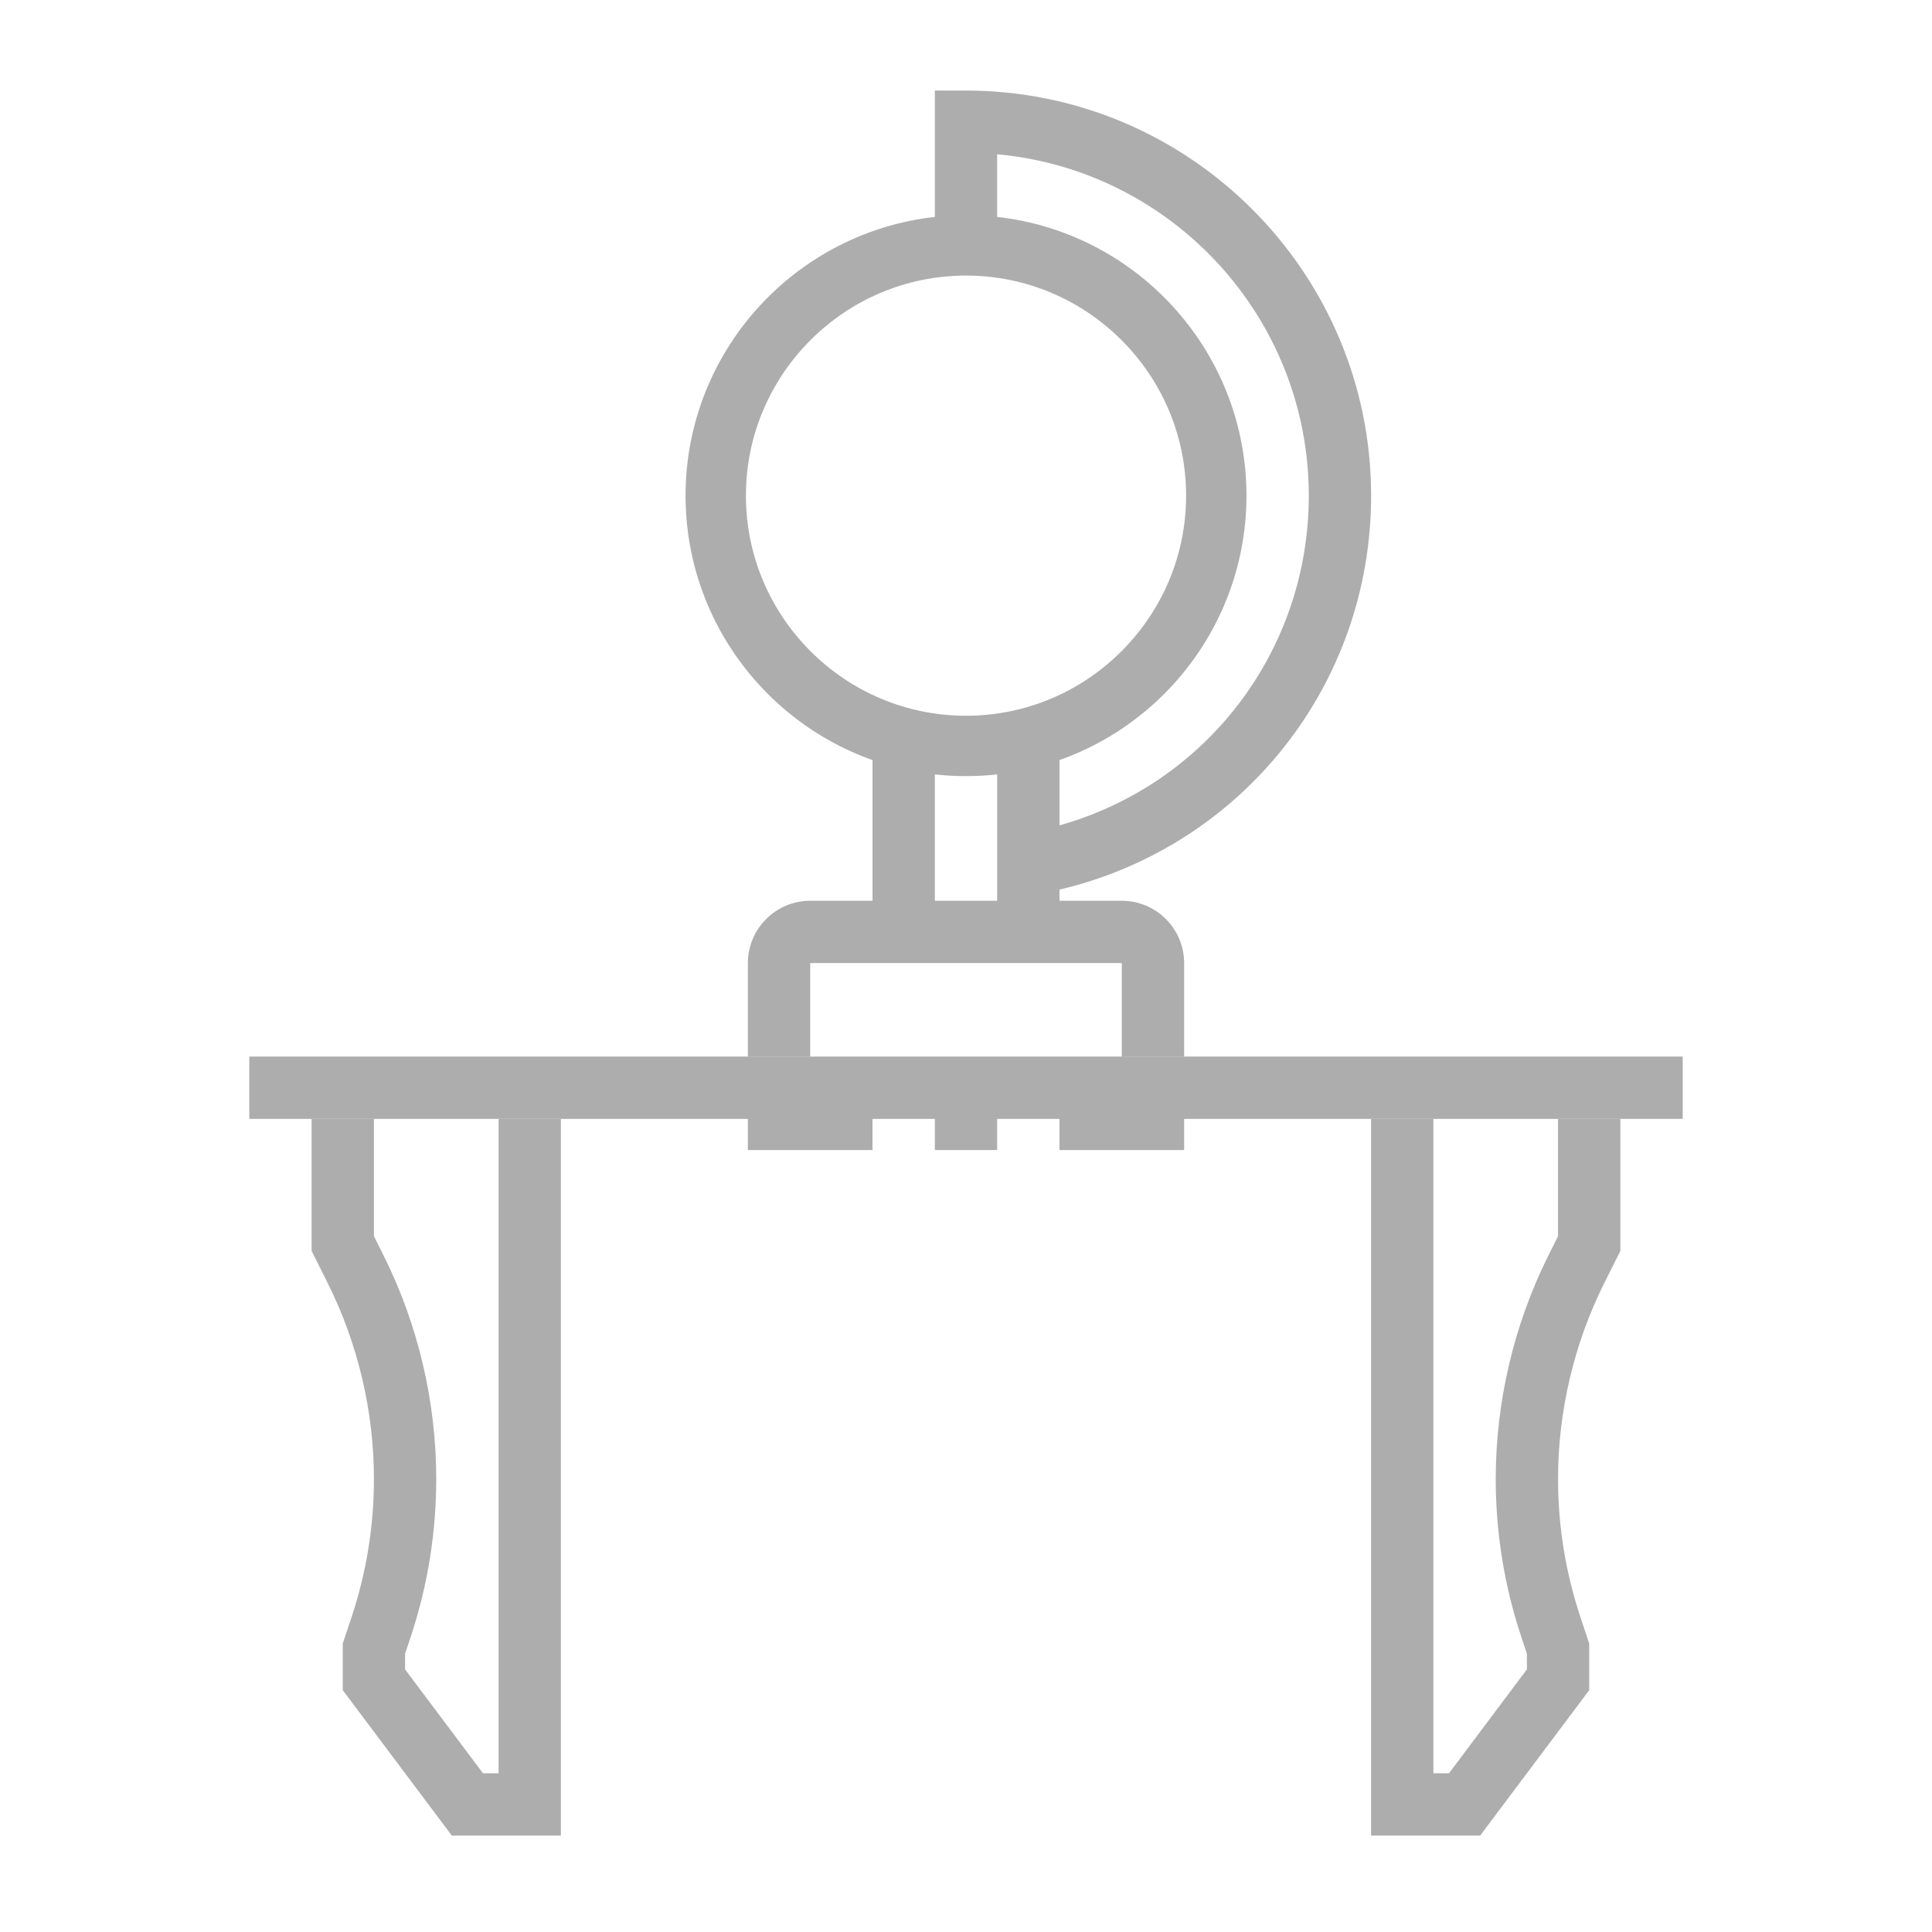<svg width="64" height="64" viewBox="0 0 64 64" fill="none" xmlns="http://www.w3.org/2000/svg">
<g opacity="0.4">
<path d="M18.58 60.806H14.967L11.354 55.989V54.446L11.641 53.583C12.136 52.099 12.387 50.555 12.387 48.993C12.387 46.751 11.857 44.506 10.854 42.501L10.322 41.437V37.065H12.387V40.95L12.701 41.578C13.847 43.868 14.451 46.432 14.451 48.993C14.451 50.778 14.165 52.542 13.601 54.236L13.419 54.78V55.301L16 58.742H16.516V37.065H18.58V60.806Z" fill="#333333"/>
<path d="M49.032 60.806H45.419V37.065H47.483V58.742H48L50.58 55.301V54.78L50.399 54.236C49.834 52.542 49.548 50.778 49.548 48.993C49.548 46.433 50.153 43.868 51.298 41.578L51.612 40.95V37.065H53.677V41.437L53.145 42.5C52.142 44.506 51.612 46.751 51.612 48.993C51.612 50.556 51.864 52.1 52.358 53.583L52.645 54.446V55.989L49.032 60.806Z" fill="#333333"/>
<path d="M45.42 16.419C45.42 9.02 39.399 3 32 3H30.968V8.161H33.032V5.111C38.812 5.634 43.355 10.505 43.355 16.419C43.355 21.571 39.947 25.98 35.097 27.341V24.406H33.032V29.839H30.968V24.407H28.903V29.839H26.839C25.7 29.839 24.774 30.765 24.774 31.903V35H26.839V31.903H37.161V35H39.226V31.903C39.226 30.765 38.3 29.839 37.161 29.839H35.097V29.469C41.126 28.052 45.42 22.704 45.42 16.419Z" fill="#333333"/>
<path d="M30.968 36.032H33.032V38.097H30.968V36.032Z" fill="#333333"/>
<path d="M8.258 35H55.742V37.065H8.258V35Z" fill="#333333"/>
<path d="M32 24.71C27.43 24.71 23.71 20.99 23.71 16.419C23.71 11.848 27.43 8.129 32 8.129C36.571 8.129 40.291 11.848 40.291 16.419C40.291 20.99 36.571 24.71 32 24.71Z" stroke="#333333" stroke-width="2"/>
<path d="M35.097 36.032H39.226V38.097H35.097V36.032Z" fill="#333333"/>
<path d="M24.774 36.032H28.903V38.097H24.774V36.032Z" fill="#333333"/>
</g>
</svg>
